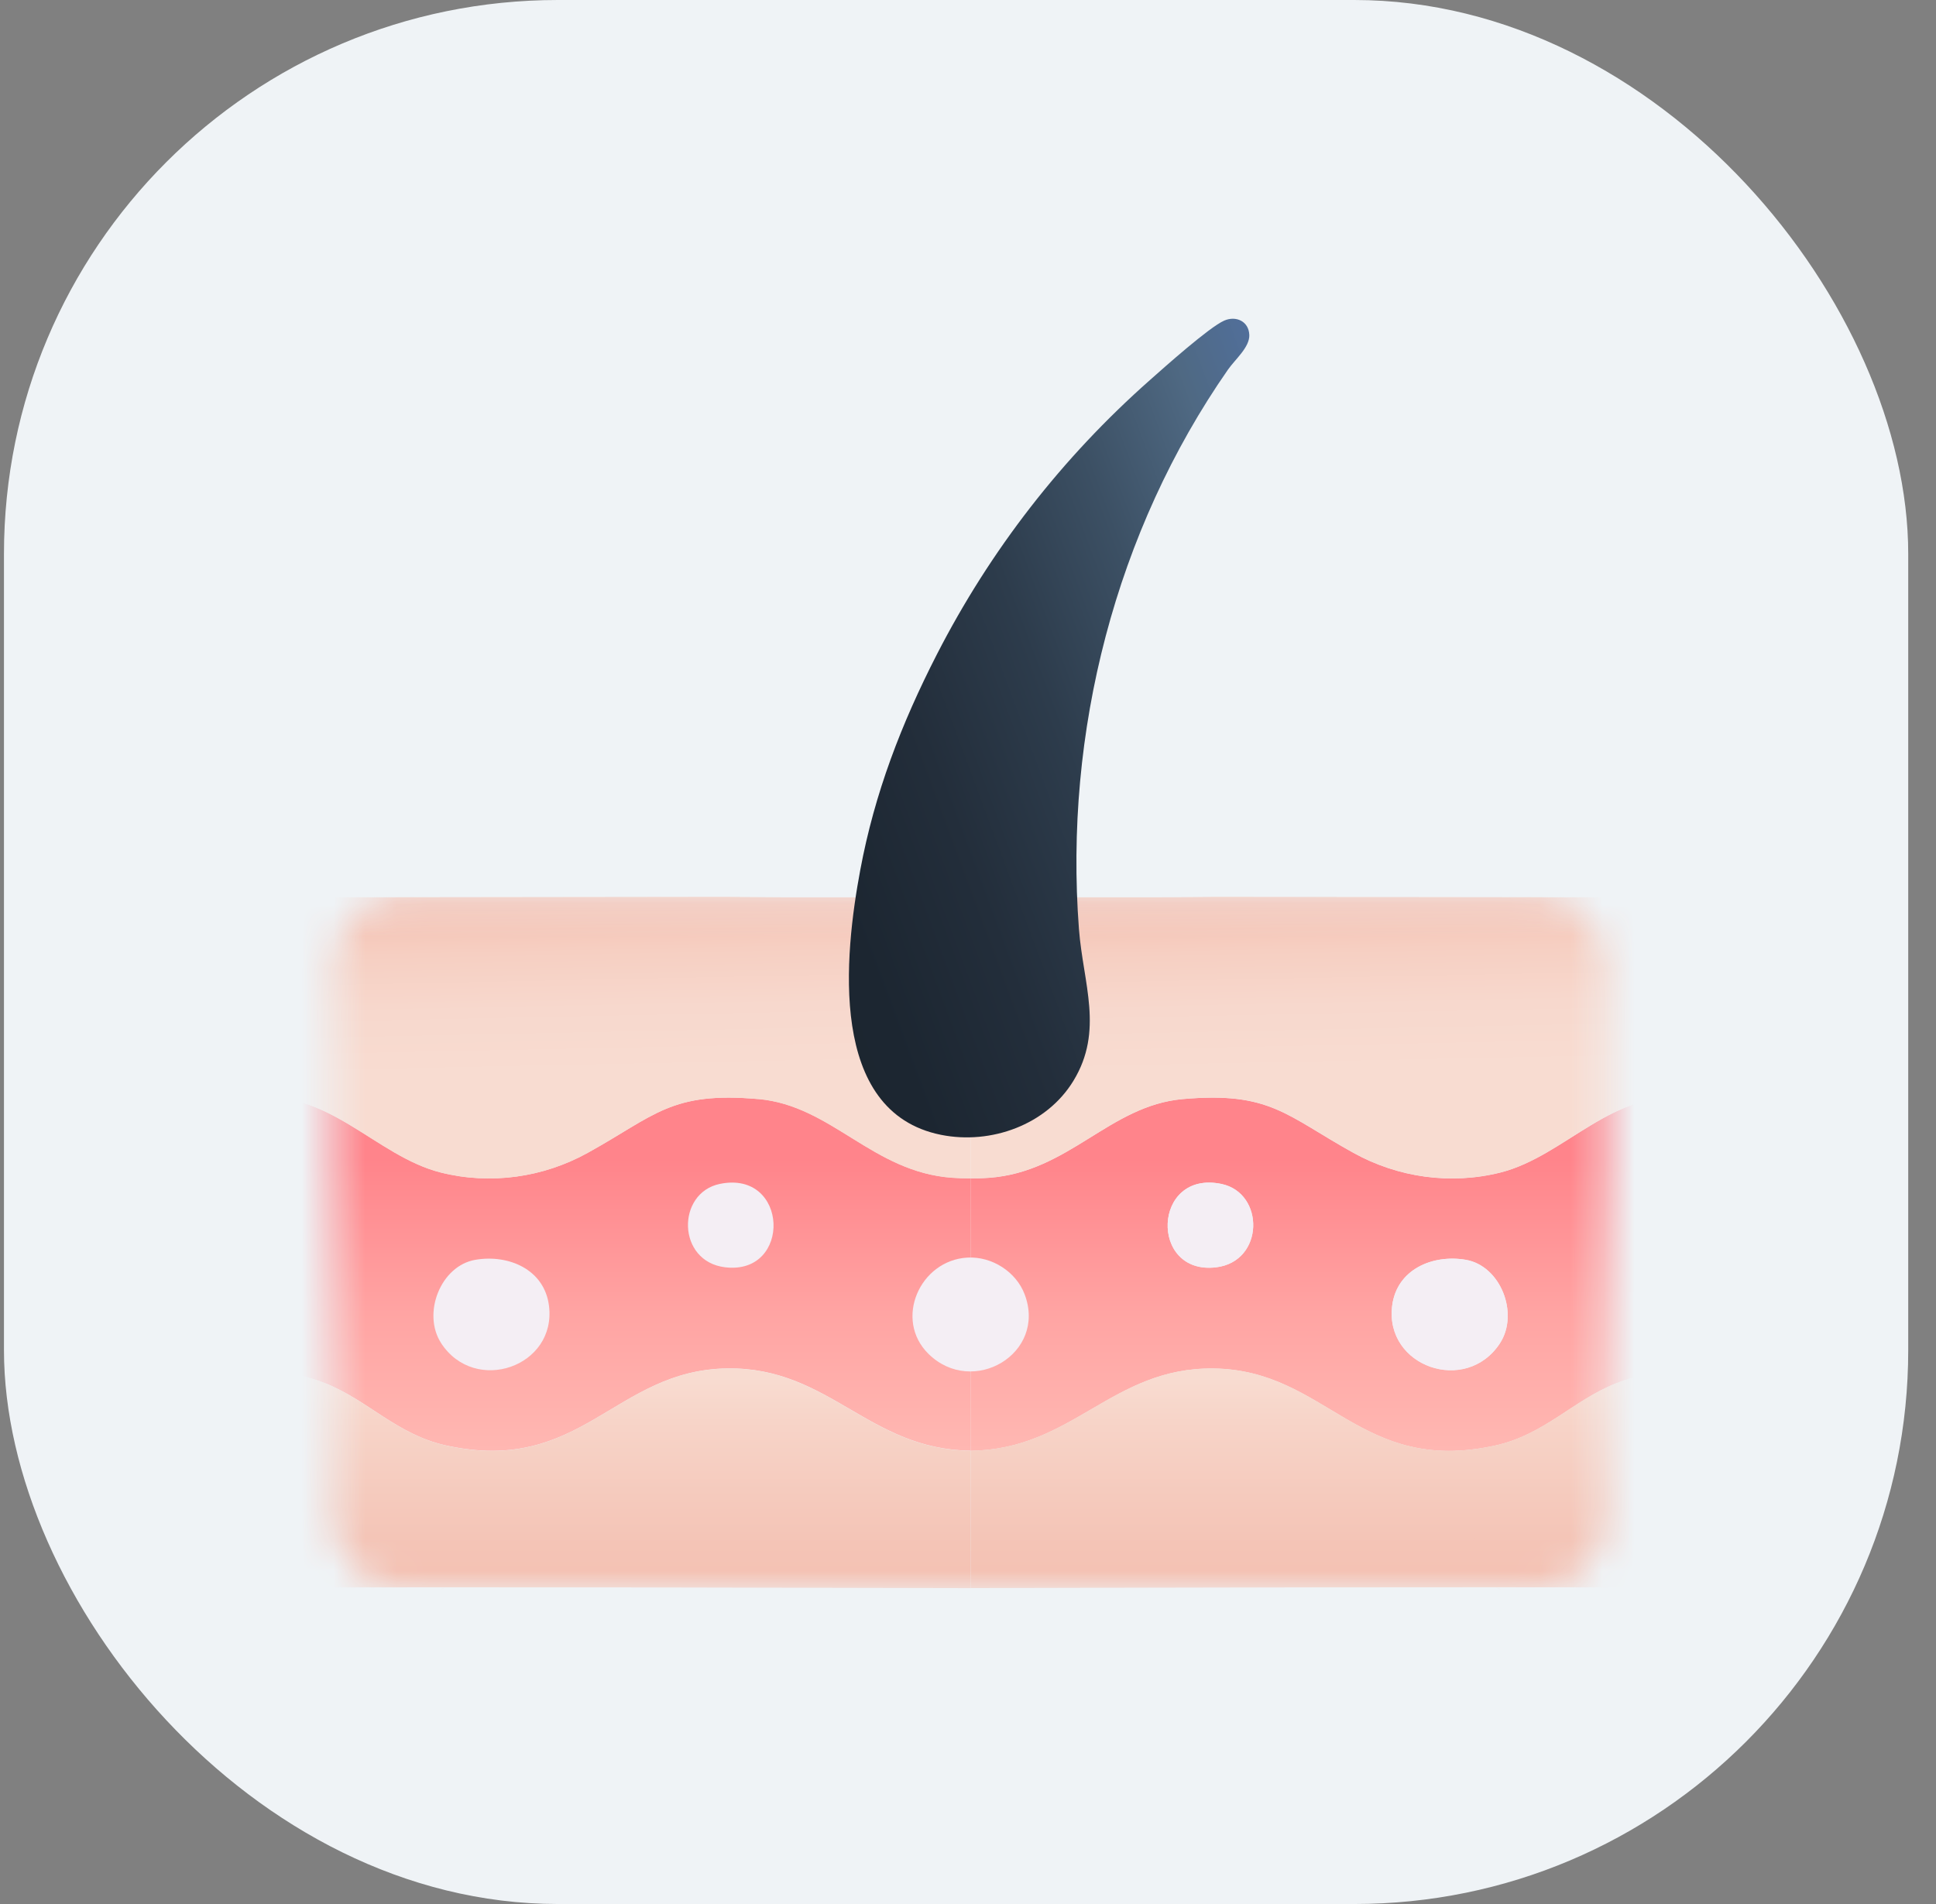 <svg width="61" height="60" viewBox="0 0 61 60" fill="none" xmlns="http://www.w3.org/2000/svg">
<rect x="0" y="0" width="61" height="60" fill="#808080" stroke="none"/>
<g clip-path="url(#clip0_227_14128)">
<rect x="0.125" width="60" height="60" rx="17.454" fill="#EFF3F6"/>
<mask id="mask0_227_14128" style="mask-type:luminance" maskUnits="userSpaceOnUse" x="10" y="28" width="41" height="23">
<path d="M48.392 28.276H12.704C11.472 28.276 10.473 29.275 10.473 30.508V47.813C10.473 49.045 11.472 50.044 12.704 50.044H48.392C49.624 50.044 50.623 49.045 50.623 47.813V30.508C50.623 29.275 49.624 28.276 48.392 28.276Z" fill="white"/>
</mask>
<g mask="url(#mask0_227_14128)">
<path d="M14.982 39.699C16.028 39.522 17.153 40.002 17.299 41.145C17.543 43.068 14.971 43.962 13.902 42.329C13.291 41.394 13.883 39.884 14.981 39.699H14.982Z" fill="#F4EEF4"/>
<path d="M22.68 37.309C24.857 36.86 24.959 40.192 22.846 39.937C21.322 39.753 21.31 37.593 22.68 37.309Z" fill="#F4EEF4"/>
<path d="M14.746 48.615C14.732 48.536 14.71 48.457 14.682 48.381C14.711 48.457 14.732 48.536 14.746 48.615ZM14.129 49.974C14.052 50.017 13.966 50.054 13.874 50.083C13.967 50.054 14.052 50.017 14.129 49.974C14.206 49.931 14.277 49.88 14.341 49.825C14.277 49.88 14.206 49.93 14.129 49.974Z" fill="url(#paint0_linear_227_14128)"/>
<path d="M23.898 34.634C21.14 34.389 20.649 35.15 18.517 36.329C17.113 37.106 15.454 37.341 13.886 36.947C11.832 36.43 10.31 34.252 7.925 34.632C7.925 35.483 7.988 36.456 7.925 37.287C9.728 37.404 9.739 39.892 7.925 39.942C8.048 40.786 7.925 42.211 7.925 43.128C8.738 43.203 9.485 43.288 10.249 43.591C11.599 44.126 12.505 45.206 14.046 45.548C18.334 46.496 19.355 43.165 22.926 43.121C26.136 43.082 27.369 45.681 30.582 45.714V37.13C30.397 37.132 30.204 37.127 30.003 37.112C27.484 36.931 26.21 34.837 23.898 34.631V34.634ZM13.902 42.329C13.291 41.394 13.883 39.884 14.981 39.699C16.026 39.522 17.152 40.002 17.297 41.145C17.542 43.067 14.97 43.962 13.901 42.329H13.902ZM22.846 39.935C21.322 39.751 21.31 37.592 22.68 37.308C24.857 36.859 24.959 40.191 22.846 39.935Z" fill="url(#paint1_linear_227_14128)"/>
<path d="M53.239 37.289C53.175 36.458 53.239 35.484 53.239 34.634C50.853 34.254 49.333 36.431 47.278 36.949C45.71 37.343 44.05 37.108 42.647 36.331C40.515 35.15 40.022 34.391 37.265 34.635C34.953 34.841 33.68 36.935 31.16 37.116C30.96 37.13 30.768 37.135 30.581 37.134V45.718C33.795 45.685 35.028 43.087 38.237 43.125C41.809 43.168 42.828 46.501 47.117 45.552C48.659 45.211 49.565 44.131 50.914 43.596C51.679 43.293 52.426 43.207 53.239 43.132C53.239 42.214 53.116 40.79 53.239 39.947C51.425 39.897 51.436 37.408 53.239 37.292V37.289ZM38.318 39.935C36.205 40.191 36.306 36.859 38.483 37.308C39.854 37.592 39.843 39.75 38.318 39.935ZM47.261 42.329C46.194 43.963 43.622 43.067 43.865 41.145C44.01 40.002 45.136 39.522 46.181 39.699C47.281 39.884 47.871 41.394 47.26 42.329H47.261Z" fill="url(#paint2_linear_227_14128)"/>
<path d="M29.739 28.276H24.652C24.095 28.276 22.882 28.261 22.882 28.261L8.424 28.279C8.247 28.279 8.074 28.36 7.983 28.513C7.943 28.58 7.919 28.657 7.919 28.744C7.926 30.707 7.925 32.672 7.924 34.634C10.309 34.254 11.83 36.432 13.885 36.949C15.453 37.343 17.112 37.108 18.515 36.331C20.648 35.15 21.14 34.391 23.897 34.635C26.209 34.842 27.483 36.935 30.002 37.116C30.202 37.13 30.395 37.136 30.581 37.134V28.279C30.324 28.276 30.086 28.279 29.739 28.279V28.276Z" fill="url(#paint3_linear_227_14128)"/>
<path d="M53.244 28.744C53.244 28.658 53.221 28.58 53.181 28.513C53.089 28.362 52.917 28.28 52.74 28.279L38.282 28.261C38.282 28.261 37.25 28.276 36.473 28.276H31.366C31.062 28.276 30.838 28.273 30.581 28.276V37.131C30.766 37.134 30.96 37.129 31.16 37.113C33.68 36.932 34.953 34.839 37.265 34.633C40.024 34.388 40.515 35.148 42.647 36.328C44.05 37.105 45.71 37.34 47.278 36.946C49.331 36.429 50.853 34.251 53.239 34.631C53.237 32.669 53.236 30.704 53.243 28.741L53.244 28.744Z" fill="url(#paint4_linear_227_14128)"/>
<path d="M14.045 45.549C12.503 45.208 11.597 44.128 10.248 43.593C9.483 43.29 8.737 43.204 7.923 43.13C7.923 45.054 7.724 47.621 7.923 49.46C7.966 49.848 8.087 49.908 8.409 50.001C8.471 50.019 8.535 50.028 8.598 50.028C15.925 50.007 23.253 50.031 30.58 50.046V45.717C27.366 45.684 26.133 43.085 22.924 43.124C19.352 43.167 18.333 46.499 14.043 45.551L14.045 45.549Z" fill="url(#paint5_linear_227_14128)"/>
<path d="M53.239 43.13C52.426 43.204 51.679 43.29 50.914 43.593C49.565 44.128 48.659 45.208 47.117 45.549C42.829 46.498 41.809 43.167 38.237 43.123C35.028 43.084 33.795 45.682 30.581 45.715V50.045C37.908 50.029 45.237 50.006 52.563 50.027C52.626 50.027 52.691 50.017 52.752 49.999C53.074 49.906 53.196 49.847 53.237 49.458C53.437 47.619 53.237 45.053 53.237 43.128L53.239 43.13Z" fill="url(#paint6_linear_227_14128)"/>
<path d="M46.181 39.699C45.136 39.522 44.01 40.002 43.865 41.145C43.62 43.068 46.192 43.962 47.261 42.329C47.872 41.394 47.28 39.884 46.182 39.699H46.181Z" fill="#F4EEF4"/>
<path d="M38.483 37.309C36.307 36.86 36.205 40.192 38.318 39.937C39.841 39.753 39.854 37.593 38.483 37.309Z" fill="#F4EEF4"/>
<path d="M46.481 48.38C46.452 48.456 46.431 48.535 46.417 48.614C46.431 48.535 46.453 48.456 46.481 48.38ZM46.823 49.825C46.886 49.88 46.957 49.93 47.034 49.974C47.112 50.017 47.197 50.054 47.289 50.083C47.196 50.054 47.112 50.017 47.034 49.974C46.957 49.931 46.886 49.88 46.823 49.825Z" fill="url(#paint7_linear_227_14128)"/>
<path d="M30.482 39.63C31.251 39.587 32.015 40.074 32.285 40.788C32.992 42.657 30.648 44.031 29.257 42.666C28.156 41.586 28.98 39.713 30.482 39.63Z" fill="#F4EEF4"/>
</g>
<path d="M39.363 10.549C39.346 10.126 38.945 9.939 38.571 10.104C38.102 10.31 36.694 11.567 36.234 11.975C33.459 14.429 31.205 17.333 29.516 20.628C28.402 22.804 27.558 24.991 27.106 27.413C26.607 30.082 26.075 35.046 29.653 35.762C31.224 36.076 32.975 35.448 33.821 34.06C34.786 32.478 34.128 30.993 33.996 29.28C33.524 23.077 35.151 16.735 38.691 11.648C38.919 11.321 39.38 10.942 39.364 10.549H39.363Z" fill="url(#paint8_linear_227_14128)"/>
</g>
<defs>
<linearGradient id="paint0_linear_227_14128" x1="13.873" y1="49.231" x2="14.746" y2="49.231" gradientUnits="userSpaceOnUse">
<stop stop-color="#FF848B"/>
<stop offset="0.48" stop-color="#F48D8F"/>
<stop offset="1" stop-color="#EF9292"/>
</linearGradient>
<linearGradient id="paint1_linear_227_14128" x1="19.254" y1="36.481" x2="19.254" y2="48.147" gradientUnits="userSpaceOnUse">
<stop stop-color="#FF848B"/>
<stop offset="0.03" stop-color="#FF868C"/>
<stop offset="0.42" stop-color="#FFA4A3"/>
<stop offset="0.76" stop-color="#FFB6B1"/>
<stop offset="1" stop-color="#FFBDB7"/>
</linearGradient>
<linearGradient id="paint2_linear_227_14128" x1="41.91" y1="36.481" x2="41.91" y2="48.148" gradientUnits="userSpaceOnUse">
<stop stop-color="#FF848B"/>
<stop offset="0.03" stop-color="#FF868C"/>
<stop offset="0.42" stop-color="#FFA4A3"/>
<stop offset="0.76" stop-color="#FFB6B1"/>
<stop offset="1" stop-color="#FFBDB7"/>
</linearGradient>
<linearGradient id="paint3_linear_227_14128" x1="19.301" y1="33.781" x2="19.175" y2="27.632" gradientUnits="userSpaceOnUse">
<stop stop-color="#F8DCD1"/>
<stop offset="0.33" stop-color="#F7D8CD"/>
<stop offset="0.62" stop-color="#F6CFC2"/>
<stop offset="0.9" stop-color="#F4BFB0"/>
<stop offset="1" stop-color="#F3B8A8"/>
</linearGradient>
<linearGradient id="paint4_linear_227_14128" x1="41.928" y1="33.685" x2="41.805" y2="27.626" gradientUnits="userSpaceOnUse">
<stop stop-color="#F8DCD1"/>
<stop offset="0.33" stop-color="#F7D8CD"/>
<stop offset="0.62" stop-color="#F6CFC2"/>
<stop offset="0.9" stop-color="#F4BFB0"/>
<stop offset="1" stop-color="#F3B8A8"/>
</linearGradient>
<linearGradient id="paint5_linear_227_14128" x1="19.209" y1="43.401" x2="19.209" y2="57.23" gradientUnits="userSpaceOnUse">
<stop stop-color="#F8DCD1"/>
<stop offset="0.1" stop-color="#F7D4C8"/>
<stop offset="0.38" stop-color="#F4C4B6"/>
<stop offset="0.67" stop-color="#F3BBAB"/>
<stop offset="1" stop-color="#F3B8A8"/>
</linearGradient>
<linearGradient id="paint6_linear_227_14128" x1="41.954" y1="43.401" x2="41.954" y2="57.229" gradientUnits="userSpaceOnUse">
<stop stop-color="#F8DCD1"/>
<stop offset="0.1" stop-color="#F7D4C8"/>
<stop offset="0.38" stop-color="#F4C4B6"/>
<stop offset="0.67" stop-color="#F3BBAB"/>
<stop offset="1" stop-color="#F3B8A8"/>
</linearGradient>
<linearGradient id="paint7_linear_227_14128" x1="47.289" y1="49.232" x2="46.416" y2="49.232" gradientUnits="userSpaceOnUse">
<stop stop-color="#FF848B"/>
<stop offset="0.48" stop-color="#F48D8F"/>
<stop offset="1" stop-color="#EF9292"/>
</linearGradient>
<linearGradient id="paint8_linear_227_14128" x1="20.715" y1="28.236" x2="52.812" y2="16.321" gradientUnits="userSpaceOnUse">
<stop stop-color="#1B242E"/>
<stop offset="0.16" stop-color="#1C2631"/>
<stop offset="0.28" stop-color="#232E3B"/>
<stop offset="0.4" stop-color="#2D3C4C"/>
<stop offset="0.51" stop-color="#3C5064"/>
<stop offset="0.62" stop-color="#4F6983"/>
<stop offset="1" stop-color="#5987FC"/>
</linearGradient>
<clipPath id="clip0_227_14128">
<rect width="60" height="60" fill="white" transform="translate(0.125)"/>
</clipPath>
</defs>
</svg>
